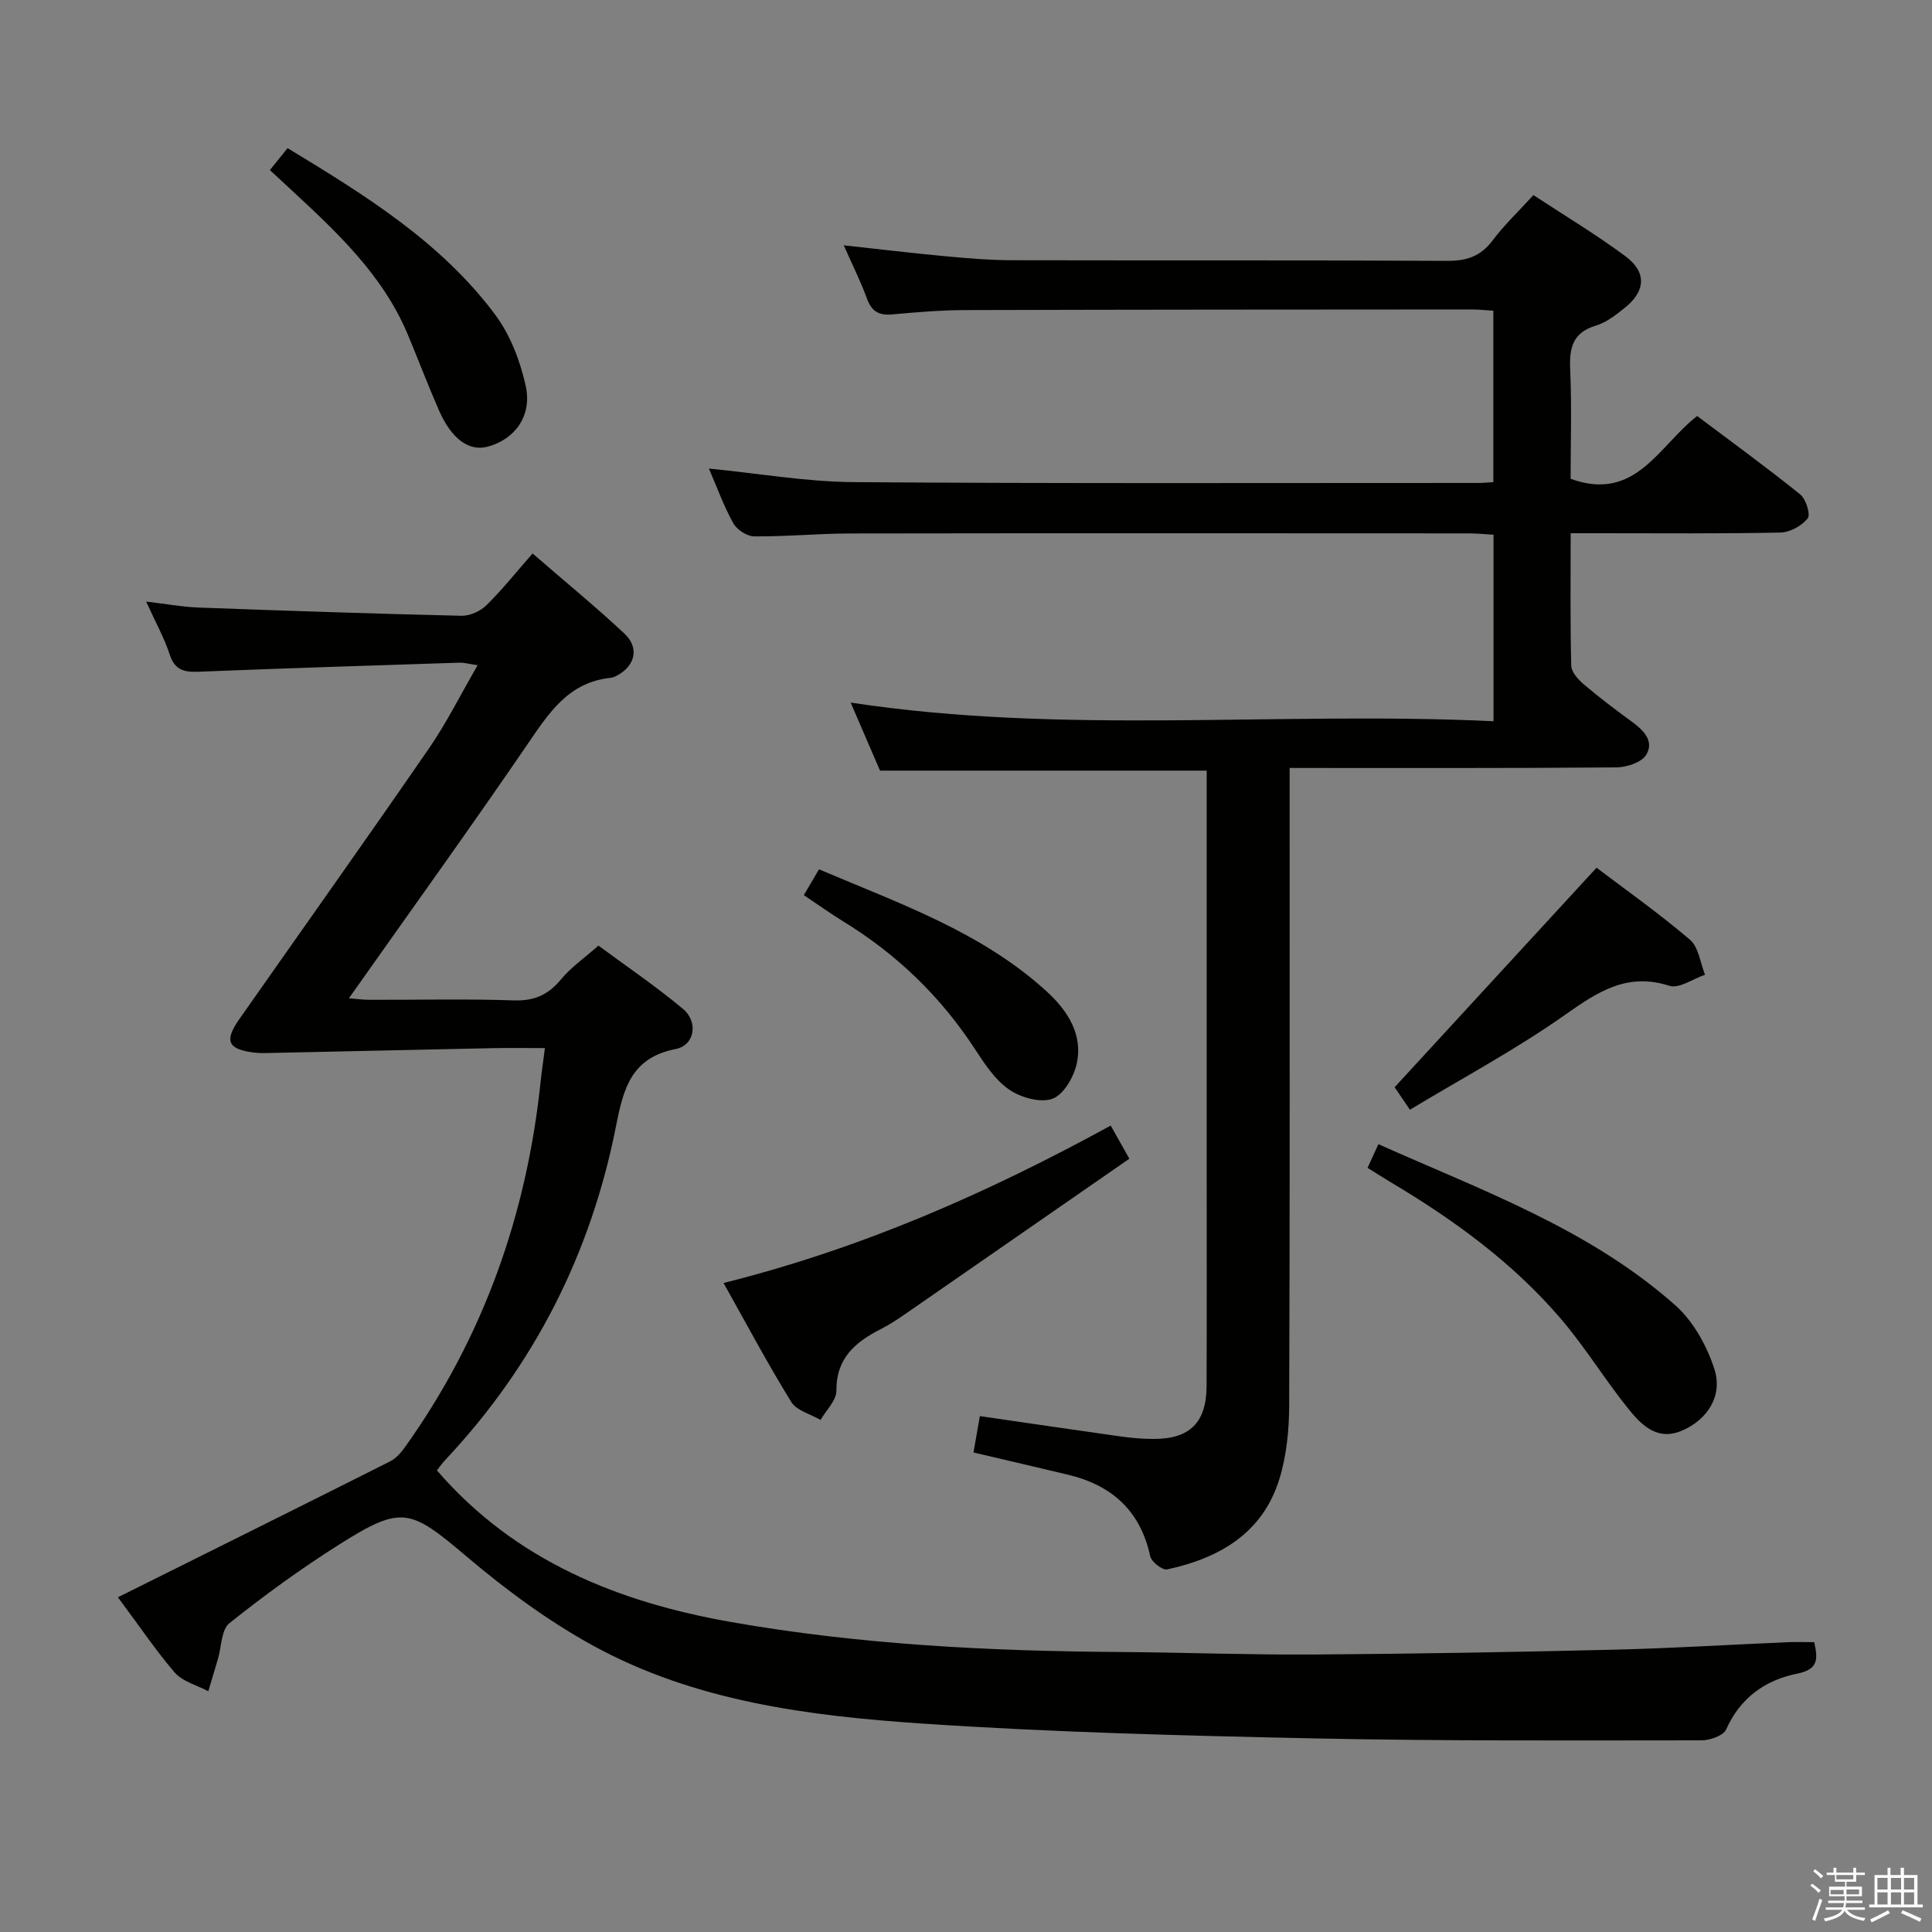 <svg enable-background="new 0 0 400 400" viewBox="0 0 400 400" xmlns="http://www.w3.org/2000/svg"><rect x="0" y="0" width="400" height="400" fill="#808080" stroke="none"/><path d="m374.8 390.4.4-.4c.7.5 1.3 1 1.8 1.4l-.5.5c-.5-.6-1.1-1.1-1.7-1.5zm1 7.3-.6-.3c.5-1.4 1.1-2.8 1.5-4.3.2.1.4.2.6.3-.5 1.3-1 2.8-1.5 4.3zm-.4-10.3.4-.4c.4.3 1 .8 1.7 1.4l-.5.5c-.4-.5-1-1-1.6-1.5zm2.5.3h1.7v-1h.6v1h3.5v-1h.6v1h1.8v.5h-1.8v1.4h-2v1h3.2v2h-3.2v.9h3.3v.5h-3.4c0 .3-.1.6-.1.9h4v.5h-3.7c.7.9 1.9 1.5 3.8 1.7-.1.2-.2.4-.3.6-2.1-.4-3.5-1.1-4-2.1-.4 1-1.8 1.7-4 2.2-.1-.2-.2-.4-.3-.6 2.1-.4 3.4-1 3.8-1.8h-3.4v-.5h3.6c.1-.3.1-.6.2-.9h-3.3v-.5h3.4c0-.3 0-.6 0-.9h-3.2v-2h3.3v-1h-2.1v-1.4h-1.7v-.5zm1.1 3.5v1h2.7c0-.3 0-.4 0-.4 0-.2 0-.2 0-.2 0-.1 0-.2 0-.3h-2.7zm1.2-3v.9h3.5v-.9zm4.7 3h-2.6v.6.4h2.6z" fill="#fbfafc"/><path d="m393.6 386.7h.6v1.5h2.8v6.1h1.1v.6h-11.1v-.6h1.1v-6.1h2.7v-1.5h.6v1.5h2.1v-1.5zm-2.7 8.8.4.6c-1.2.6-2.5 1.3-3.8 1.9-.1-.2-.2-.4-.3-.6 1.2-.6 2.5-1.2 3.7-1.9zm-2.2-6.7v2.4h2.1v-2.4zm0 3v2.5h2.1v-2.5zm2.8-3v2.4h2.1v-2.4zm0 3v2.5h2.1v-2.5zm6 6.1c-1.4-.7-2.7-1.3-3.9-1.8l.3-.6c1.5.6 2.7 1.2 3.9 1.7zm-1.2-9.1h-2.1v2.4h2.1zm-2.1 3v2.5h2.1v-2.5z" fill="#fbfafc"/><g fill="#010100"><path d="m249.83 159.55c-22.77 0-45.01 0-67.63 0-1.91-4.43-3.99-9.26-6.08-14.09 44.26 6.75 88.57 1.76 133.1 3.86 0-13.12 0-25.54 0-38.61-1.66-.1-3.41-.28-5.16-.28-42.66-.02-85.33-.05-127.99.02-6.65.01-13.3.66-19.94.6-1.49-.01-3.57-1.39-4.32-2.73-1.98-3.58-3.38-7.48-5.04-11.31 10.3 1.01 20.16 2.74 30.03 2.81 43.16.32 86.32.16 129.49.17.82 0 1.65-.09 2.89-.17 0-11.78 0-23.48 0-35.49-1.58-.09-3.03-.26-4.48-.26-35 .02-69.99.03-104.99.13-4.98.02-9.96.44-14.92.89-2.72.25-4.3-.53-5.28-3.23-1.29-3.56-3.01-6.97-4.82-11.07 7.39.8 14.2 1.63 21.03 2.26 4.63.43 9.29.82 13.94.83 30 .07 60-.04 89.99.13 4.04.02 6.91-.96 9.37-4.22 2.38-3.17 5.3-5.94 8.46-9.4 6.45 4.25 12.98 8.15 19.06 12.67 4.45 3.31 4.17 7.24-.18 10.7-1.81 1.44-3.77 3-5.92 3.64-4.84 1.45-5.55 4.61-5.35 9.09.34 7.62.09 15.26.09 22.64 13.46 4.89 18.21-6.81 26.2-13 7.15 5.38 14.38 10.63 21.33 16.23 1.19.96 2.19 4.18 1.55 4.97-1.23 1.54-3.67 2.89-5.64 2.93-12.49.26-25 .14-37.49.14-1.79 0-3.58 0-5.94 0 0 9.54-.11 18.49.12 27.43.03 1.32 1.44 2.87 2.59 3.85 3.17 2.69 6.49 5.21 9.86 7.66 2.46 1.79 4.81 4.05 3.07 6.94-.95 1.57-4.04 2.58-6.17 2.6-22.31.19-44.63.12-67.66.12v6.02c0 42 .07 83.99-.09 125.99-.02 5.09-.54 10.39-2.03 15.21-3.46 11.22-12.42 16.37-23.23 18.71-.97.21-3.26-1.57-3.51-2.73-2.03-9.38-7.9-14.68-16.96-16.86-6.41-1.54-12.83-3.02-19.63-4.62.47-2.7.89-5.06 1.32-7.53 10 1.45 19.49 2.86 28.99 4.19 2.3.32 4.64.54 6.96.54 7.54.01 10.97-3.4 10.99-11.01.06-15.33.02-30.66.02-46 0-25.33 0-50.66 0-75.99 0-1.81 0-3.59 0-5.37z"/><path d="m24.41 330.7c19.21-9.57 37.78-18.79 56.29-28.1 1.24-.62 2.32-1.82 3.14-2.98 16.22-22.7 25.22-48.1 28.1-75.76.22-2.1.54-4.19.88-6.86-3.86 0-7.33-.06-10.79.01-15.13.31-30.26.66-45.39.98-1.33.03-2.68.1-4-.06-5.48-.68-6.27-2.4-3.09-6.93 13.08-18.66 26.29-37.23 39.22-55.99 3.66-5.3 6.55-11.13 10.12-17.28-1.72-.25-2.78-.57-3.82-.53-17.95.58-35.9 1.15-53.85 1.87-2.99.12-5-.24-6.07-3.52-1.12-3.42-2.9-6.62-4.89-11 4.27.5 7.59 1.12 10.93 1.24 18.12.67 36.24 1.28 54.36 1.7 1.73.04 3.91-.95 5.17-2.19 3.3-3.25 6.2-6.9 9.54-10.71 7.09 6.14 13.25 11.18 19.04 16.61 3.1 2.91 2.22 6.62-1.49 8.63-.43.24-.92.46-1.4.51-8.83.92-12.88 7.44-17.36 13.99-11.93 17.45-24.29 34.6-36.81 52.35 1.47.12 2.82.31 4.18.32 10 .03 20.01-.22 29.99.12 4.3.15 7.18-1.23 9.83-4.45 1.99-2.4 4.66-4.24 7.66-6.89 5.39 3.99 11.68 8.25 17.49 13.09 3.24 2.7 2.46 7.55-1.5 8.32-9.2 1.8-10.82 8.19-12.34 15.91-5.19 26.38-16.92 49.57-35.42 69.23-.66.7-1.21 1.51-1.67 2.1 16.16 18.71 37.47 27.27 60.89 31.39 26.6 4.68 53.5 6.03 80.47 6.21 13.31.09 26.63.6 39.94.52 20.81-.14 41.62-.5 62.43-1 11.96-.29 23.92-1.04 35.88-1.55 1.8-.08 3.62-.01 5.55-.01.76 3.5.9 5.63-3.53 6.52-6.58 1.32-11.79 4.98-14.71 11.56-.57 1.29-3.37 2.25-5.13 2.25-26.66.01-53.33.16-79.98-.4-27.1-.57-54.24-1.25-81.28-3.07-23.56-1.59-47.18-4.58-68.33-16.21-9.24-5.08-17.91-11.49-25.98-18.32-11.78-9.97-13.45-10.76-26.46-2.54-7.87 4.97-15.44 10.47-22.72 16.28-1.69 1.35-1.63 4.88-2.38 7.41-.66 2.23-1.33 4.46-1.99 6.69-2.35-1.25-5.29-1.99-6.94-3.86-3.89-4.51-7.23-9.52-11.78-15.6z"/><path d="m149.8 265.63c28.82-7.22 54.69-18.66 80.16-32.59 1.15 2.04 2.24 3.98 3.86 6.86-15.6 10.81-31 21.5-46.41 32.16-1.64 1.13-3.31 2.23-5.08 3.13-5.25 2.68-9.21 5.99-9.16 12.73.02 2.01-2.12 4.04-3.28 6.06-2.07-1.21-4.95-1.91-6.06-3.71-4.86-7.86-9.2-16.03-14.03-24.64z"/><path d="m283.14 241.79c.8-1.75 1.42-3.09 2.24-4.9 21.45 9.58 43.64 17.54 61.46 33.34 3.73 3.31 6.55 8.4 8.1 13.21 1.78 5.54-1.38 10.3-6.36 12.61-5.32 2.47-8.66-.9-11.46-4.39-4.89-6.08-8.98-12.81-14.05-18.72-9.95-11.61-22.21-20.49-35.3-28.27-1.41-.85-2.8-1.74-4.63-2.88z"/><path d="m291.91 229.76c-1.7-2.5-2.71-3.98-3.17-4.66 14-15.22 27.68-30.09 41.81-45.45 5.78 4.39 12.8 9.35 19.32 14.89 1.81 1.53 2.14 4.8 3.14 7.27-2.48.84-5.36 2.93-7.37 2.29-8.74-2.8-14.77 1.19-21.53 5.95-10.13 7.16-21.16 13.05-32.2 19.71z"/><path d="m55.88 35.21c1.39-1.72 2.41-2.98 3.66-4.54 15.97 9.69 31.7 19.38 42.95 34.44 3.15 4.21 5.23 9.64 6.36 14.83 1.36 6.23-2.34 11.07-7.89 12.54-3.87 1.02-7.47-1.57-10.1-7.57-2.26-5.16-4.25-10.44-6.43-15.64-5.23-12.5-14.91-21.42-24.56-30.36-1.2-1.12-2.42-2.25-3.99-3.7z"/><path d="m166.42 185.33c1.05-1.79 1.96-3.33 3.15-5.35 16.59 7.08 33.62 12.93 47.16 25.31 4.27 3.9 7.55 8.89 6.18 15-.62 2.75-2.73 6.38-5.02 7.2-2.51.89-6.54-.24-8.94-1.89-2.89-1.99-5.06-5.27-7.04-8.31-7.12-10.94-16.24-19.74-27.36-26.54-2.67-1.64-5.22-3.48-8.13-5.42z"/></g></svg>
